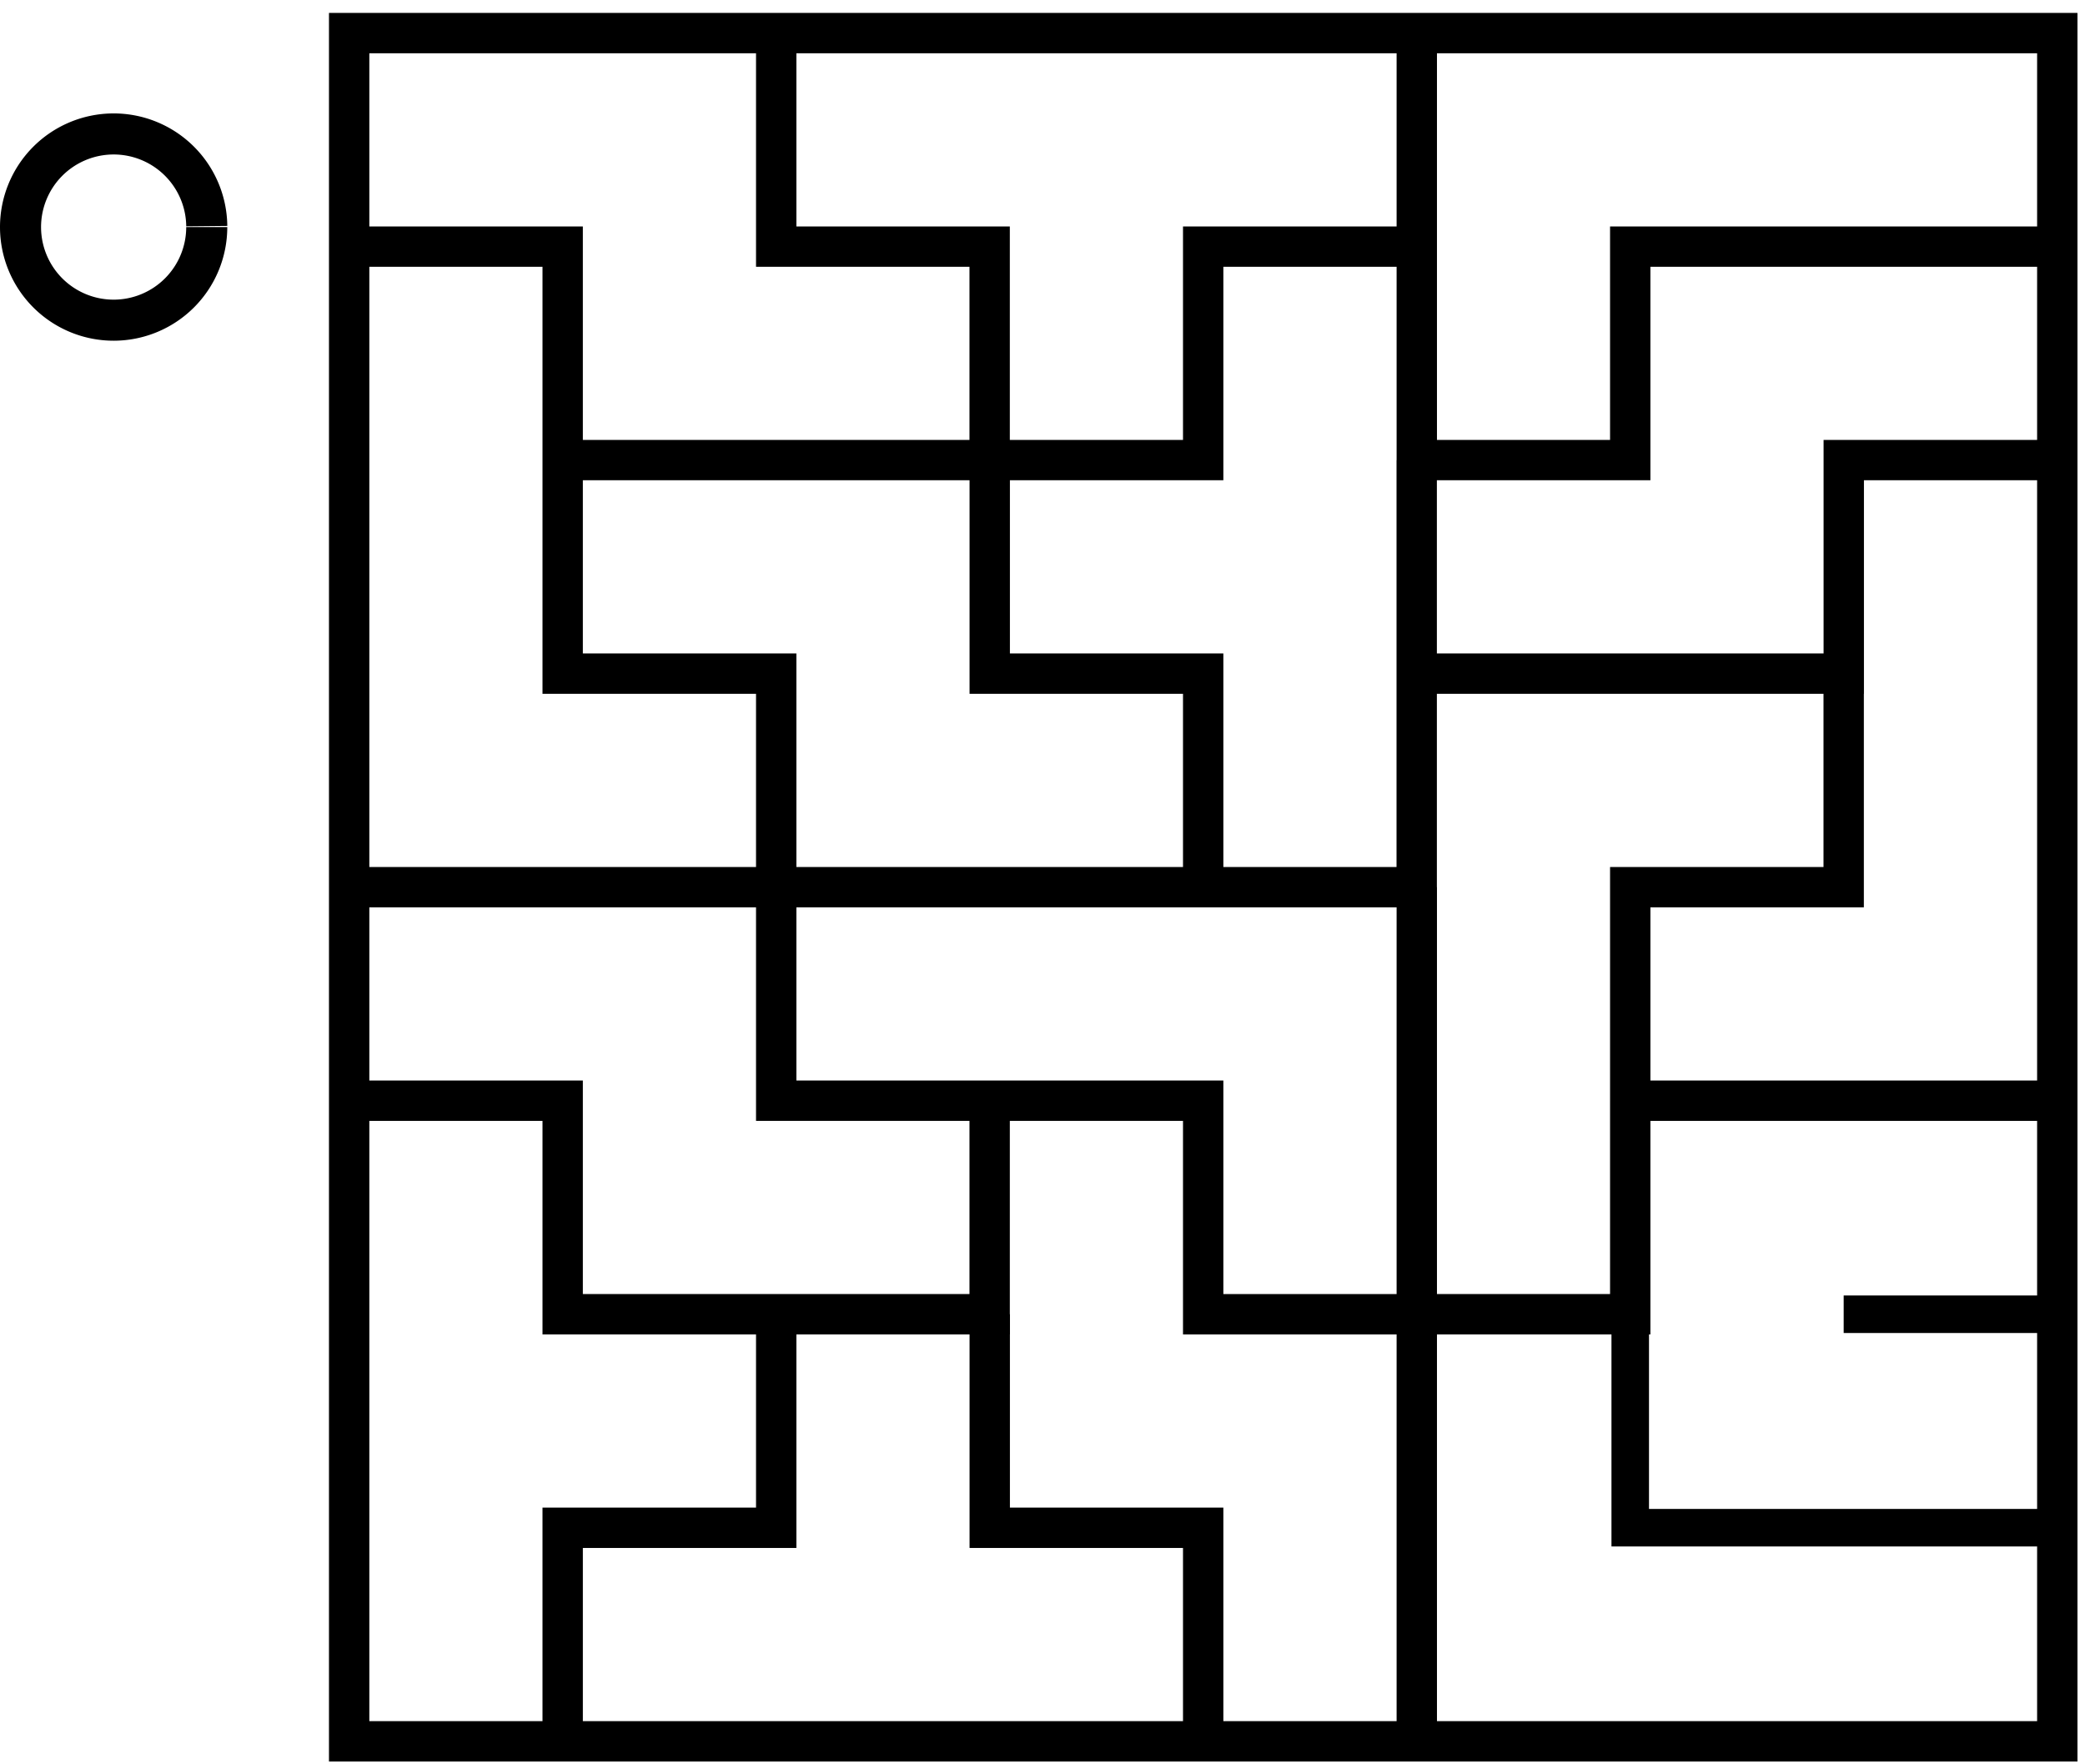 <svg xmlns="http://www.w3.org/2000/svg" width="383.867" height="324.747" viewBox="0 0 101.565 85.923"><g fill="none" stroke="#000"><path d="M10.071 11.06a4.536 4.536 0 0 1-4.524 4.536A4.536 4.536 0 0 1 1 11.082a4.536 4.536 0 0 1 4.502-4.557 4.536 4.536 0 0 1 4.57 4.49" stroke-width="2"/><g transform="matrix(3.931 0 0 3.931 -357.42 -1.01)"><rect ry="0" y=".667" x="95.25" height="21.167" width="21.167" stroke-width=".5"/><path d="M95.25 3.313h2.646v2.645h5.291V3.313h-2.645V.667M97.896 5.958v2.646h2.646v2.646H95.25M108.48.667v2.646h-2.647v2.645h-2.646M108.48 3.313v2.645h2.645V3.313h5.292M95.25 13.896h2.646v2.646h5.291v-2.646M103.188 5.958v2.646h2.645v2.646h-5.291M105.833 11.25h2.646V5.958M108.48 8.604h5.291V5.958h2.646M113.77 8.604v2.646h-2.645v2.646h5.292M108.48 11.25v5.292h2.645v-2.646" stroke-width=".5"/><path d="M100.542 11.25v2.646h5.291v2.646h2.646M97.896 21.833v-2.645h2.646v-2.646M103.188 16.542v2.646h2.645v2.645M108.48 16.542v5.291" stroke-width=".5"/><path d="M111.125 16.542v2.645h5.292M113.77 16.542h2.647" stroke-width=".465"/></g></g></svg>